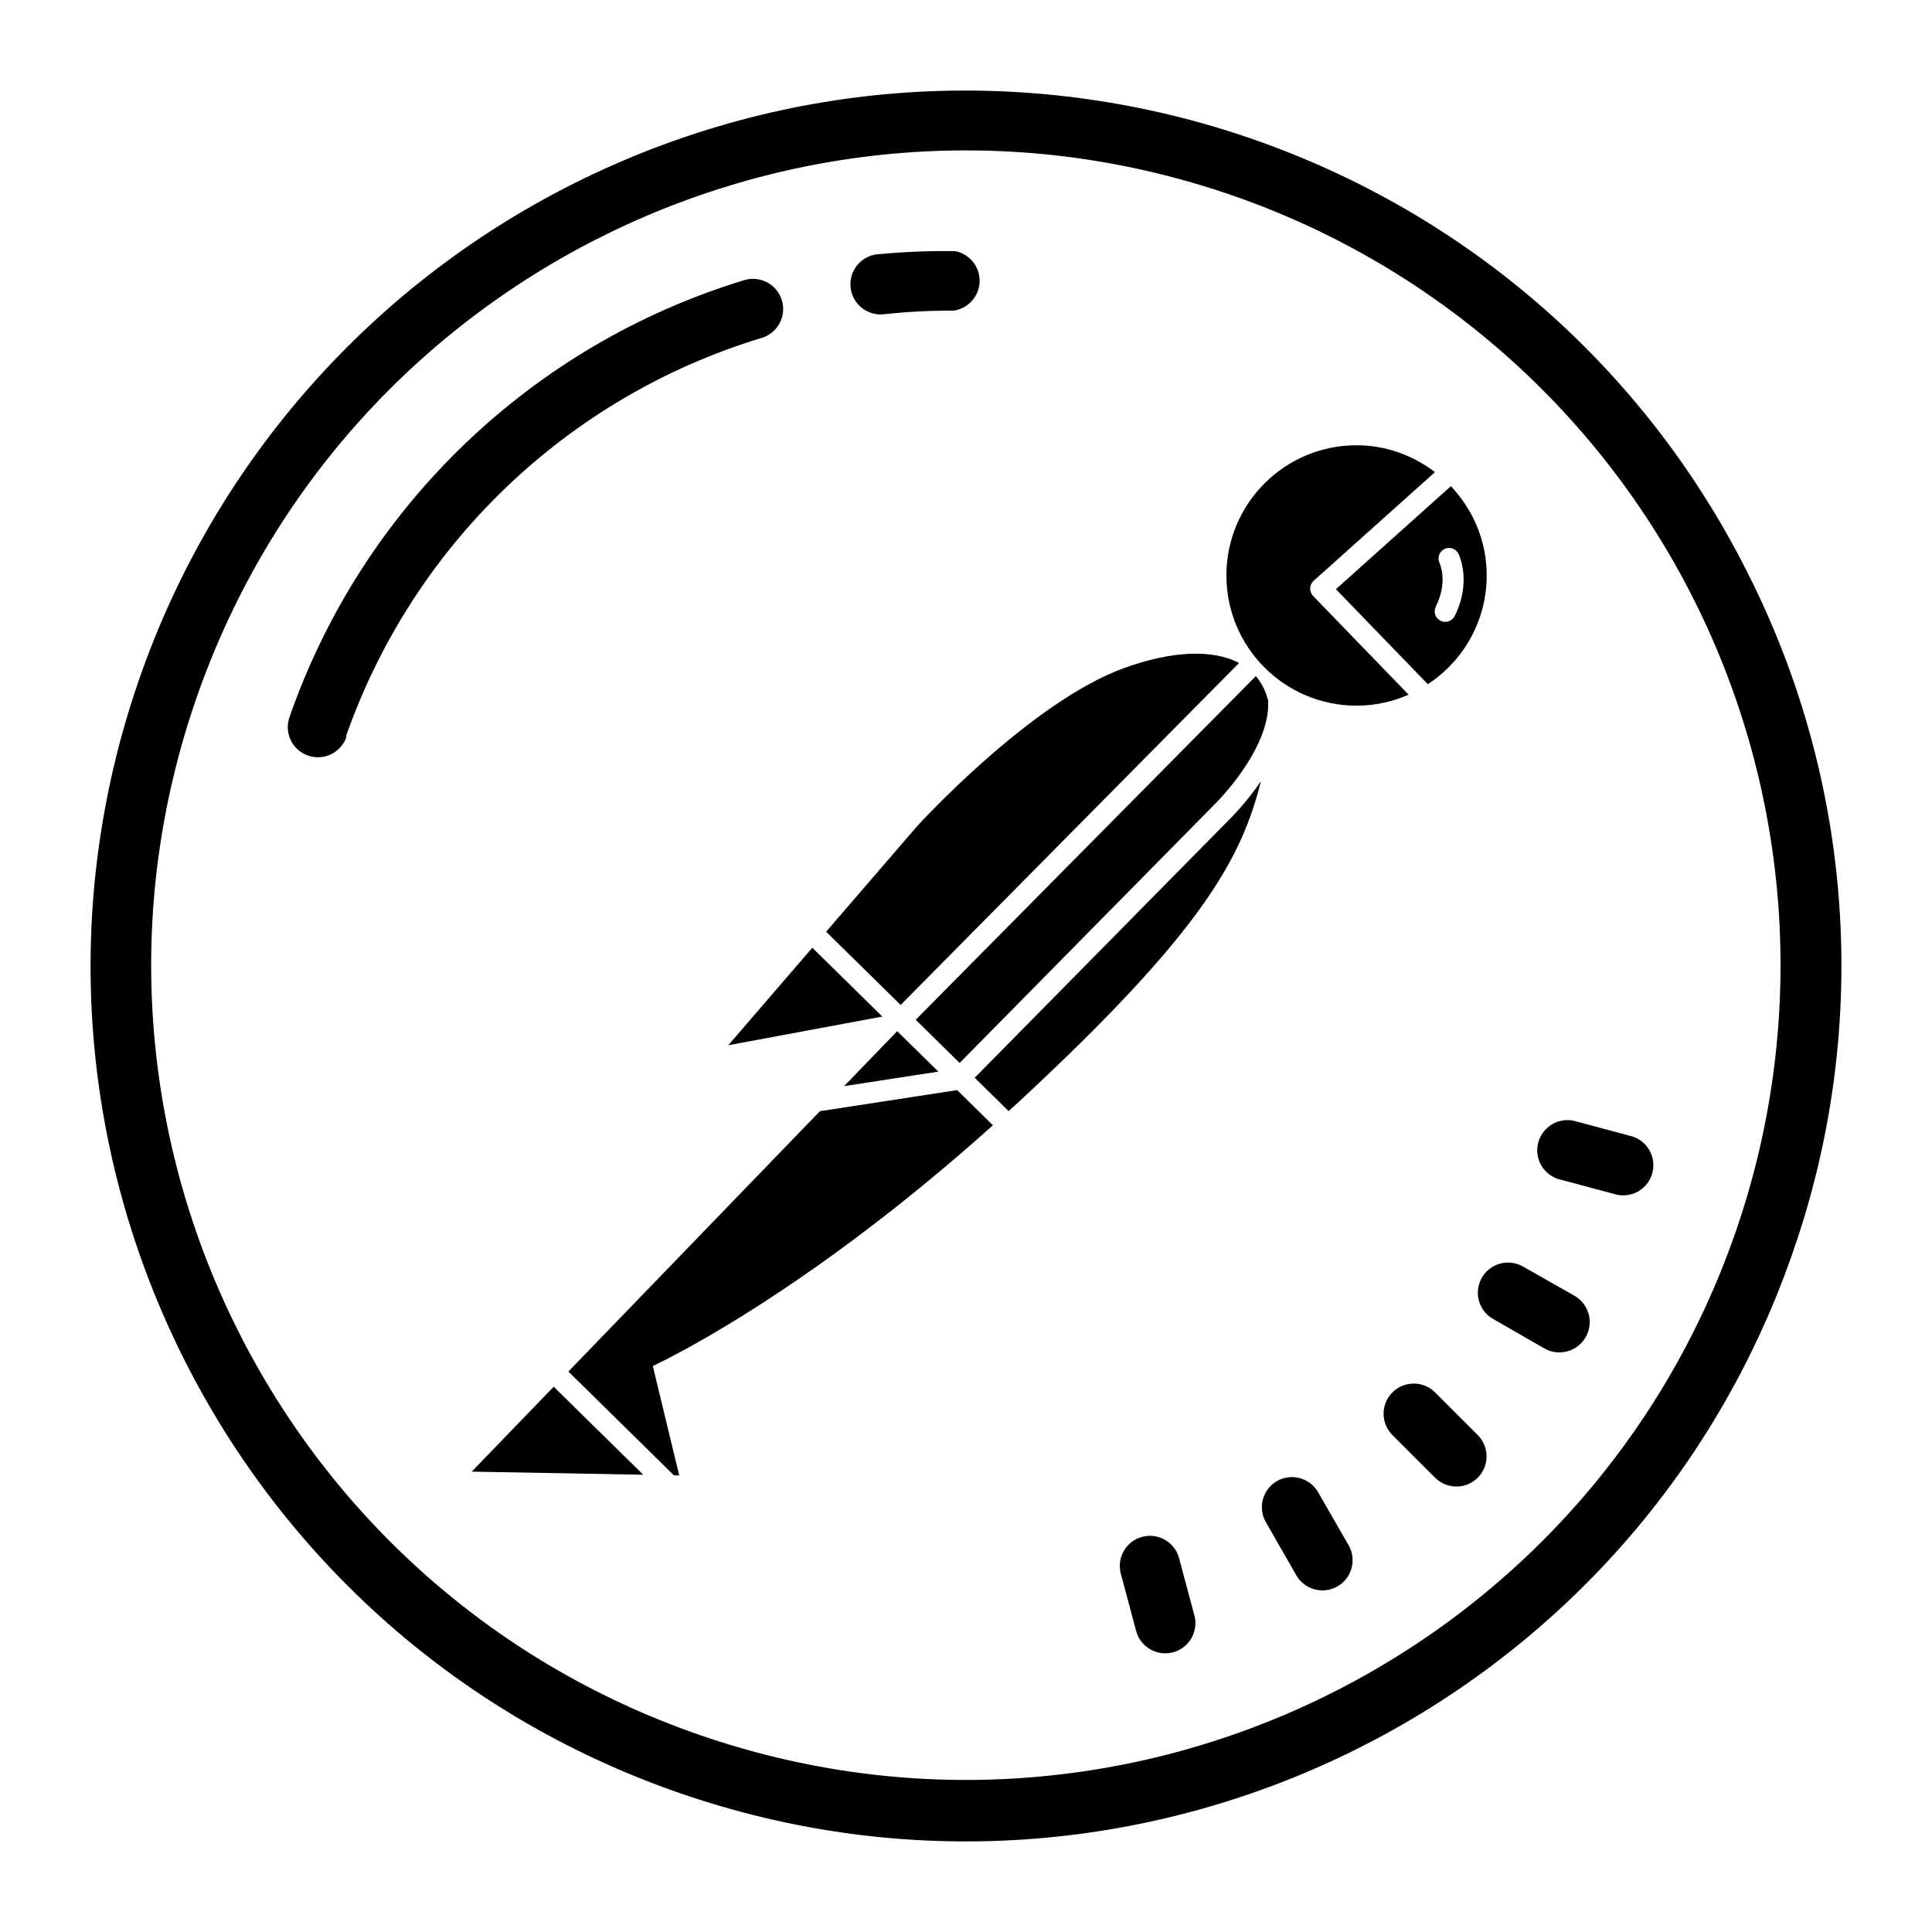 <svg fill="#000000" xmlns="http://www.w3.org/2000/svg"  viewBox="0 0 64 64" width="512px" height="512px"><path d="M58.064,19.323C51.069,4.926,33.728-1.074,19.33,5.92C12.416,9.279,7.12,15.247,4.607,22.511	C-0.637,37.637,7.374,54.15,22.501,59.393s31.639-2.768,36.883-17.894C61.928,34.229,61.453,26.241,58.064,19.323z M57.495,40.81	C52.614,54.89,37.243,62.348,23.162,57.468S1.623,37.217,6.503,23.136S26.755,1.597,40.836,6.478	c6.761,2.344,12.315,7.277,15.439,13.715C59.4,26.631,59.838,34.048,57.495,40.81z"/><path d="M46.126,46.125c-0.39,0.39-0.39,1.023,0,1.413l1.413,1.413c0.39,0.39,1.023,0.39,1.413,0c0.39-0.39,0.39-1.023,0-1.413	l-1.413-1.413C47.149,45.735,46.517,45.735,46.126,46.125z"/><path d="M50.423,41.941c-0.488-0.259-1.093-0.073-1.351,0.414c-0.246,0.464-0.091,1.04,0.355,1.317l1.731,0.996	c0.482,0.275,1.096,0.107,1.371-0.375s0.107-1.096-0.375-1.371L50.423,41.941z"/><path d="M37.837,50.909c-0.533,0.142-0.851,0.69-0.708,1.223c0.001,0.002,0.001,0.004,0.002,0.007l0.516,1.929	c0.165,0.527,0.726,0.82,1.252,0.655c0.496-0.155,0.79-0.664,0.677-1.171l-0.516-1.929c-0.139-0.534-0.685-0.854-1.219-0.715	C37.839,50.909,37.838,50.909,37.837,50.909z"/><path d="M52.14,37.129c-0.539-0.12-1.073,0.219-1.193,0.758c-0.113,0.507,0.181,1.016,0.677,1.171l1.929,0.516	c0.539,0.12,1.073-0.219,1.193-0.758c0.113-0.507-0.181-1.016-0.677-1.171L52.14,37.129z"/><path d="M42.296,49.065c-0.475,0.278-0.636,0.888-0.36,1.364l0.989,1.724c0.259,0.488,0.864,0.673,1.351,0.414	c0.488-0.259,0.673-0.864,0.414-1.351c-0.011-0.02-0.022-0.04-0.034-0.059l-0.996-1.731C43.382,48.95,42.772,48.789,42.296,49.065z"/><path d="M31.59,10.29c0.547-0.076,0.928-0.581,0.852-1.127c-0.059-0.424-0.382-0.764-0.803-0.844	c-0.835-0.012-1.67,0.021-2.502,0.099c-0.552,0.018-0.984,0.481-0.965,1.032c0.018,0.552,0.481,0.984,1.032,0.965	c0.041-0.001,0.083-0.005,0.124-0.012C30.08,10.325,30.835,10.287,31.59,10.29z"/><path d="M11.45,24.423c2.215-6.358,7.337-11.275,13.78-13.229c0.529-0.158,0.829-0.715,0.671-1.244	c-0.158-0.529-0.715-0.829-1.244-0.671c-7.037,2.141-12.631,7.509-15.059,14.452c-0.196,0.516,0.063,1.093,0.579,1.289	c0.516,0.196,1.093-0.063,1.289-0.579c0.007-0.017,0.013-0.035,0.018-0.053L11.45,24.423z"/><path d="M42.009,23.207c-0.083-0.317-0.218-0.591-0.408-0.81L30.334,33.781l1.455,1.431l8.461-8.582 C40.275,26.606,42.099,24.806,42.009,23.207z"/><polygon points="31.084,35.499 29.721,34.159 27.963,35.979"/><path d="M31.706,36.111L27.16,36.81l-8.332,8.624l3.497,3.438l0.175,0.003l-0.875-3.625c0,0,4.82-2.189,11.267-7.974L31.706,36.111 z"/><polygon points="18.342,45.937 15.625,48.75 21.309,48.853"/><path d="M40.743,27.126l-8.455,8.576l1.123,1.104c0.114-0.104,0.224-0.2,0.338-0.306c6.093-5.65,7.374-8.06,8.022-10.623 C41.285,26.59,40.786,27.085,40.743,27.126z"/><path d="M29.835,33.29l11.21-11.328c-0.875-0.462-2.224-0.403-3.795,0.163c-3.125,1.125-6.875,5.25-6.875,5.25l-3.008,3.489 L29.835,33.29z"/><polygon points="26.909,31.395 24.125,34.625 29.229,33.675"/><g><path d="M43.499,19.743c-0.066-0.068-0.102-0.161-0.098-0.256c0.003-0.095,0.045-0.185,0.116-0.248l4.018-3.599 c-0.724-0.551-1.617-0.89-2.597-0.89c-2.382,0-4.312,1.931-4.312,4.313s1.931,4.313,4.312,4.313c0.614,0,1.195-0.132,1.724-0.364 L43.499,19.743z"/><path d="M44.254,19.518l3.045,3.147c1.173-0.771,1.95-2.094,1.95-3.603c0-1.148-0.456-2.184-1.187-2.957L44.254,19.518z M48.188,20.407c-0.061,0.123-0.185,0.193-0.313,0.193c-0.052,0-0.106-0.012-0.156-0.037c-0.173-0.086-0.243-0.296-0.156-0.47 c0.409-0.817,0.135-1.415,0.124-1.44c-0.082-0.173-0.01-0.382,0.162-0.466c0.172-0.083,0.379-0.016,0.465,0.156 C48.332,18.38,48.76,19.263,48.188,20.407z"/></g></svg>